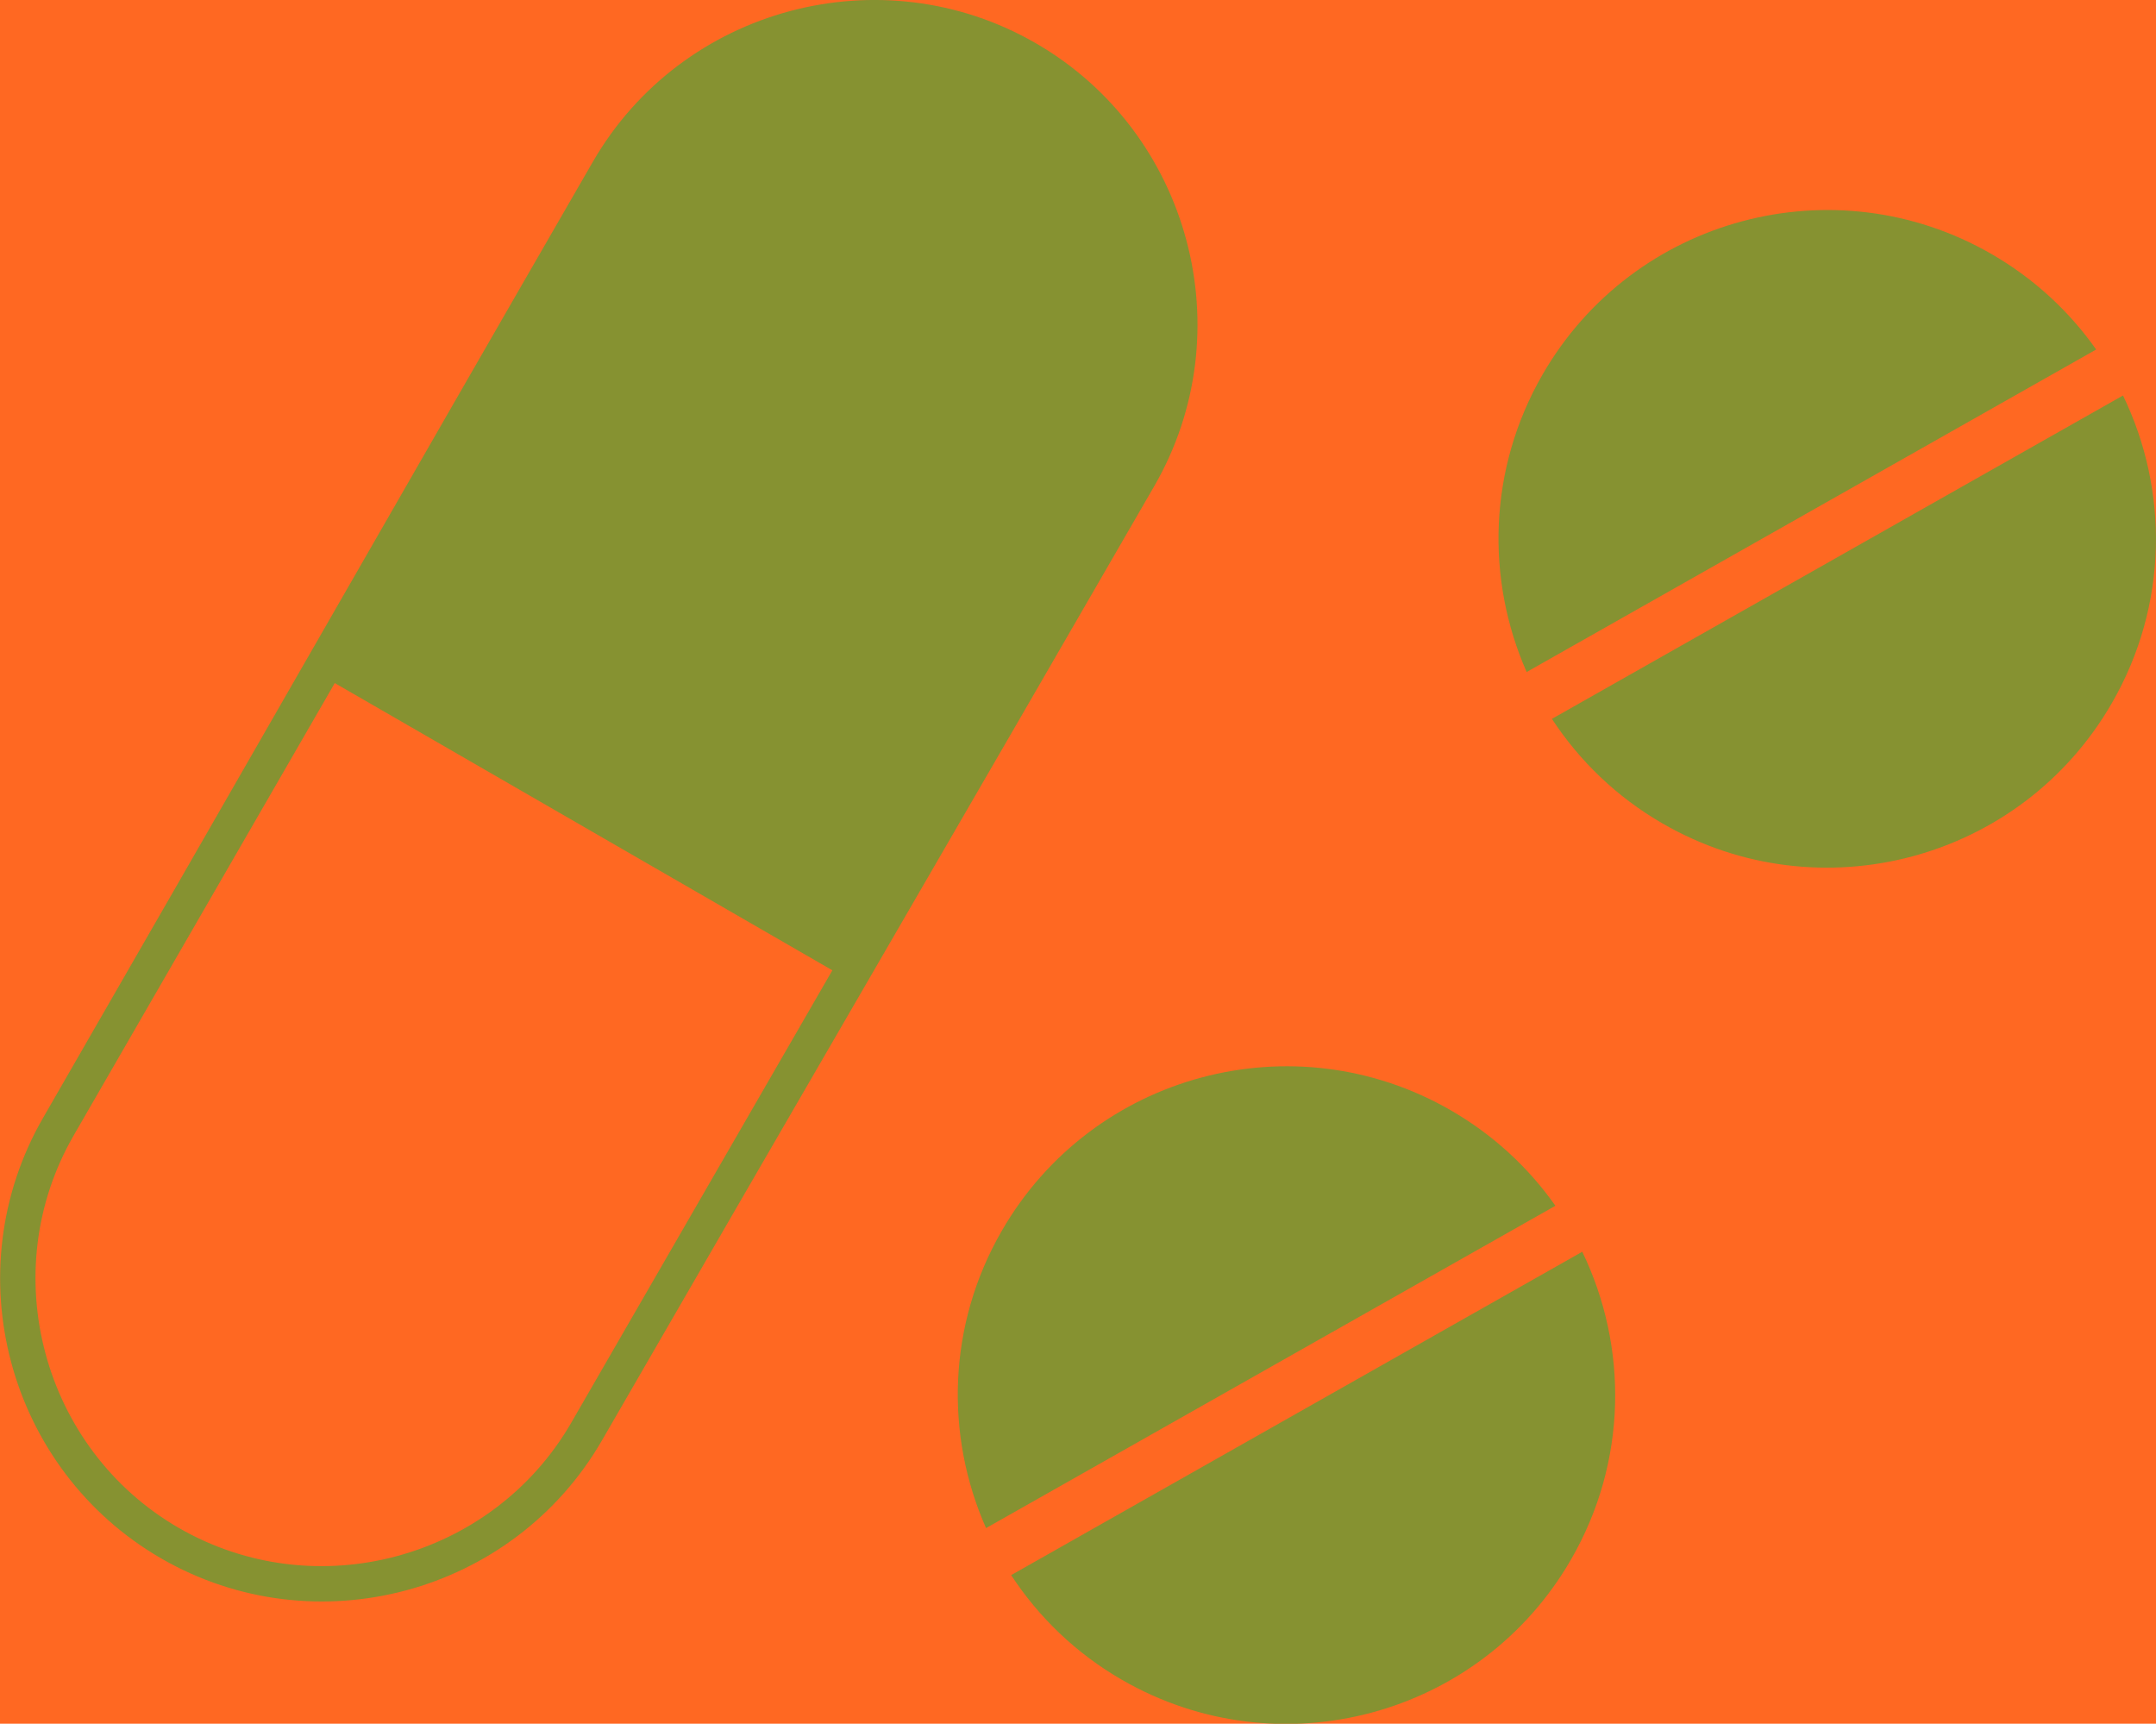 <?xml version="1.0" encoding="utf-8"?>
<svg version="1.1" id="Layer_1" xmlns="http://www.w3.org/2000/svg"
    xmlns:xlink="http://www.w3.org/1999/xlink" x="0px" y="0px"
    viewBox="0 0 122.88 98.24" style="enable-background:new 0 0 122.88 98.24"
    xml:space="preserve">

    <style type="text/css">
        .st0{fill-rule:evenodd;clip-rule:evenodd;}
    </style>

    <!-- 🔷 Background Rectangle -->
    <rect id="bg" width="100%" height="100%" fill="#ff6822"/>

    <g>
<path class="st0" fill="#869231" d="M57.1,70.14c5.17-8.96,16.63-12.03,25.59-6.86c2.44,1.41,4.44,3.28,5.96,5.44L56.2,87.09 
            C53.86,81.81,53.99,75.52,57.1,70.14L57.1,70.14z M33.79,9.22c5.08-8.8,16.44-11.84,25.24-6.76l0,0 
            c8.8,5.08,11.84,16.44,6.76,25.24c-10.5,18.19-20.98,36.2-31.48,54.39l0,0c-2.53,4.38-6.62,7.33-11.17,8.55 
            c-4.55,1.22-9.57,0.71-13.95-1.82h0c-4.38-2.53-7.33-6.62-8.55-11.17c-1.22-4.55-0.71-9.57,1.82-13.95v0 
            C12.96,45.49,23.27,27.44,33.79,9.22L33.79,9.22z M87.92,21.34c5.17-8.96,16.63-12.03,25.59-6.86c2.44,1.41,4.44,3.28,5.96,5.44 
            L87.01,38.3C84.68,33.01,84.81,26.73,87.92,21.34L87.92,21.34z M121,22.54c2.61,5.4,2.59,11.95-0.64,17.54 
            c-5.17,8.96-16.63,12.03-25.59,6.86c-2.64-1.52-4.76-3.59-6.32-5.97L121,22.54L121,22.54z M47.44,55.3L19.08,38.93L4.2,64.71l0,0 
            c-2.25,3.9-2.7,8.36-1.61,12.42c1.09,4.06,3.71,7.7,7.6,9.95l0,0c3.9,2.25,8.36,2.7,12.42,1.61c4.05-1.09,7.7-3.71,9.95-7.61l0,0 
            L47.44,55.3L47.44,55.3z M90.18,71.34c2.61,5.4,2.59,11.95-0.64,17.54c-5.17,8.96-16.63,12.03-25.59,6.86 
            c-2.64-1.52-4.76-3.59-6.32-5.97L90.18,71.34L90.18,71.34z"/>
    </g>
</svg>

